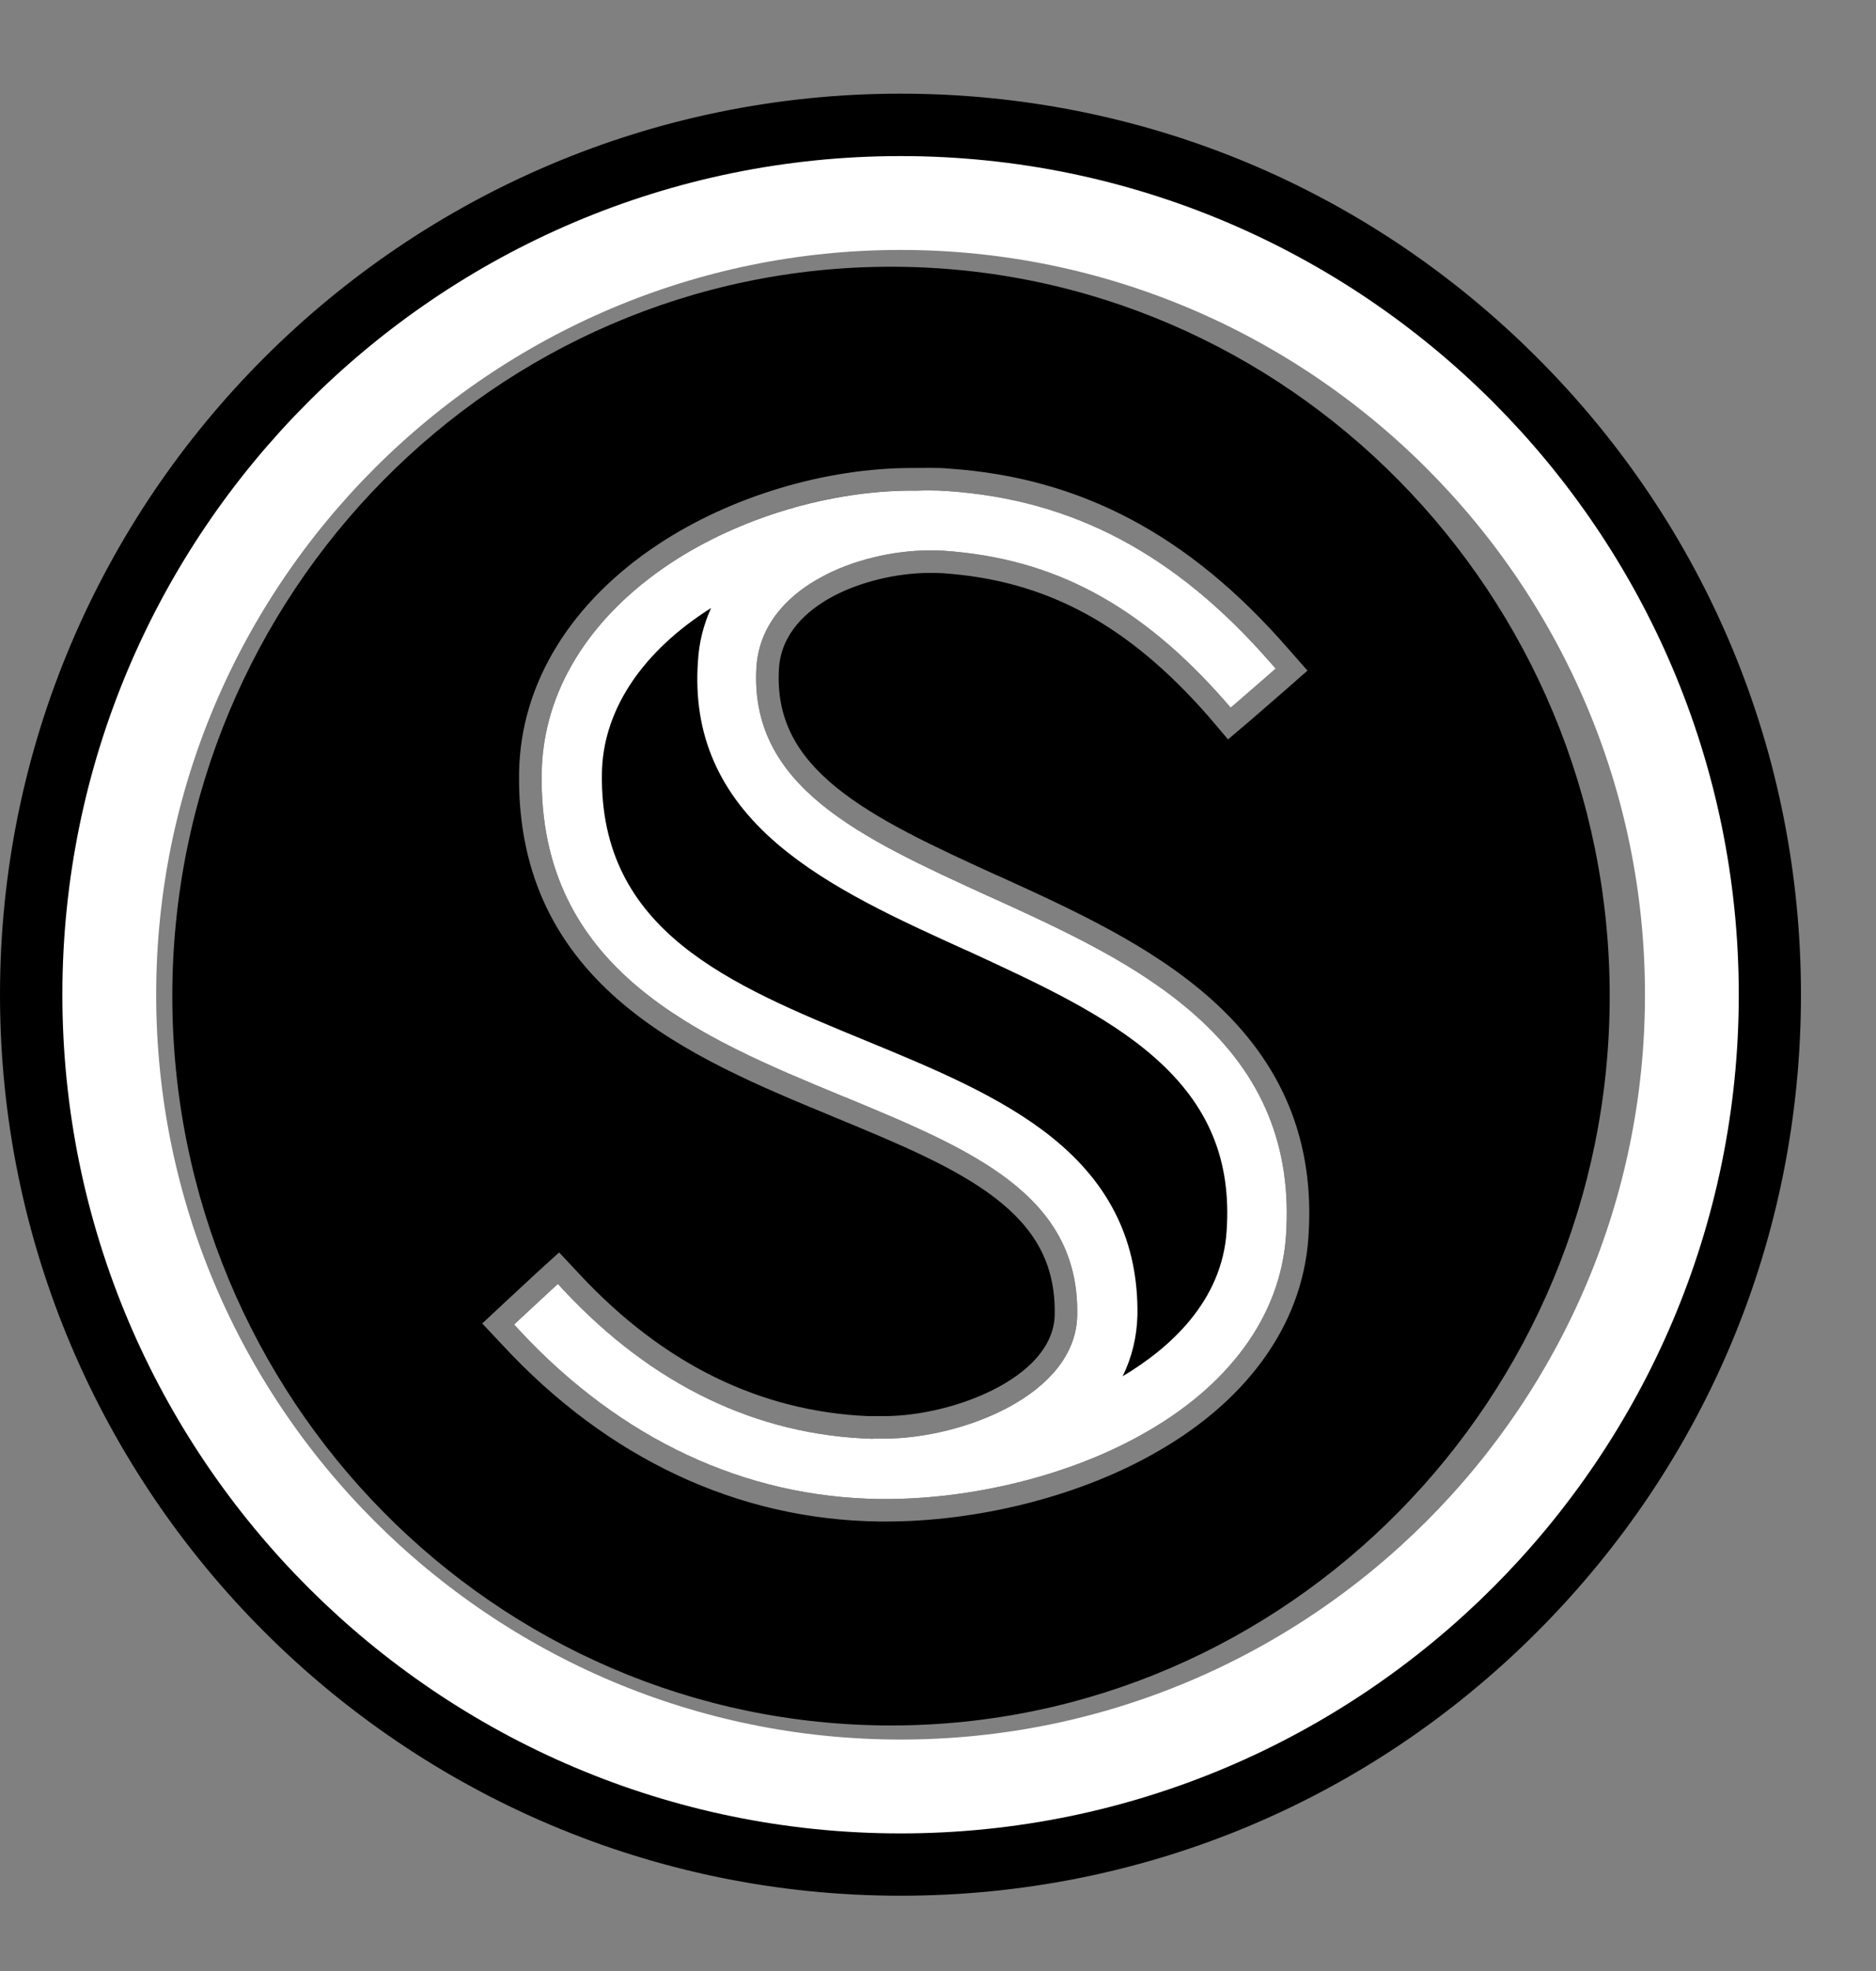 <svg width="20" height="21" viewBox="0 0 20 21" fill="none" xmlns="http://www.w3.org/2000/svg">
<rect x="0" y="0" width="20" height="21" fill="#808080" stroke="none"/>
<path fill-rule="evenodd" clip-rule="evenodd" d="M16.388 3.811C14.574 1.997 12.164 0.998 9.601 0.998C4.306 0.998 -0 5.305 -0 10.598C-0 15.892 4.306 20.198 9.601 20.198C12.164 20.198 14.576 19.2 16.388 17.386C18.202 15.571 19.2 13.162 19.2 10.598C19.2 8.035 18.202 5.624 16.388 3.811ZM12.913 10.646C13.677 11.329 14.02 12.167 13.949 13.182C13.884 14.142 13.262 14.963 12.259 15.511C11.46 15.952 10.411 16.211 9.445 16.211H9.377C7.867 16.193 6.478 15.538 5.363 14.337L5.141 14.101L5.379 13.879L5.725 13.558L5.961 13.344L6.18 13.578C7.075 14.537 8.109 15.039 9.257 15.088H9.424C9.803 15.088 10.275 14.979 10.647 14.777C11.025 14.571 11.24 14.304 11.244 14.007L11.244 14.006C11.255 13.454 11.019 13.08 10.611 12.765C10.187 12.439 9.595 12.192 8.915 11.911L8.892 11.902L8.884 11.898L8.867 11.891C8.121 11.583 7.285 11.238 6.642 10.696C5.976 10.136 5.516 9.367 5.534 8.233C5.549 7.271 6.095 6.409 7.02 5.798C7.792 5.288 8.801 4.986 9.726 4.986H9.779C9.828 4.985 9.874 4.985 9.912 4.985H9.914C9.984 4.985 10.053 4.986 10.12 4.993C11.531 5.089 12.682 5.707 13.725 6.902L13.939 7.145L13.694 7.36L13.338 7.669L13.092 7.878L12.884 7.633C12.014 6.641 11.145 6.182 10.047 6.107C10.002 6.105 9.959 6.104 9.918 6.104C9.552 6.104 9.156 6.203 8.865 6.362C8.601 6.507 8.333 6.745 8.305 7.113C8.269 7.659 8.496 8.046 8.91 8.385C9.338 8.734 9.942 9.013 10.634 9.329L10.64 9.33L10.668 9.343C11.436 9.693 12.27 10.072 12.913 10.646ZM10.546 9.552C9.17 8.924 7.981 8.381 8.065 7.097C8.102 6.607 8.457 6.311 8.749 6.152C9.078 5.971 9.514 5.864 9.918 5.864C9.966 5.864 10.014 5.866 10.06 5.868C11.234 5.946 12.161 6.444 13.066 7.477L13.12 7.54L13.183 7.486L13.537 7.179L13.6 7.123L13.544 7.06L13.505 7.015C13.483 6.991 13.462 6.967 13.441 6.944C12.46 5.865 11.394 5.319 10.1 5.232C10.043 5.226 9.981 5.225 9.914 5.225C9.874 5.225 9.829 5.225 9.783 5.226H9.726C8.847 5.226 7.885 5.514 7.153 5.998C6.278 6.576 5.788 7.371 5.775 8.237C5.74 10.34 7.458 11.049 8.976 11.677L8.984 11.68L8.988 11.681L9.003 11.687L9.005 11.688C10.349 12.244 11.509 12.725 11.484 14.01C11.473 14.859 10.258 15.328 9.424 15.328H9.307L9.307 15.329L9.278 15.329L9.252 15.328C9.19 15.325 9.128 15.321 9.067 15.316C7.92 15.222 6.891 14.691 6.005 13.742L5.948 13.68L5.886 13.736L5.542 14.055L5.481 14.112L5.538 14.174L5.582 14.22C5.603 14.242 5.624 14.265 5.646 14.287C6.702 15.372 7.99 15.954 9.38 15.971H9.445C10.373 15.971 11.382 15.721 12.143 15.301C13.096 14.78 13.652 14.022 13.71 13.166C13.775 12.225 13.461 11.459 12.752 10.825C12.137 10.276 11.332 9.909 10.552 9.554L10.546 9.552ZM9.499 18.384C5.277 18.384 1.837 14.901 1.837 10.613C1.837 6.325 5.277 2.842 9.499 2.842C13.72 2.842 17.161 6.325 17.161 10.613C17.161 14.901 13.72 18.384 9.499 18.384ZM9.499 1.996C11.768 1.996 13.902 2.892 15.508 4.52C17.115 6.147 17.998 8.312 17.998 10.613C17.998 12.914 17.115 15.076 15.508 16.705C13.904 18.334 11.768 19.23 9.499 19.23C4.811 19.23 0.998 15.364 0.998 10.613C0.998 5.861 4.811 1.996 9.499 1.996Z" fill="black"/>
<path d="M12.752 10.825C12.138 10.276 11.332 9.909 10.552 9.554L10.546 9.552C9.17 8.924 7.981 8.381 8.065 7.097C8.102 6.607 8.457 6.311 8.75 6.152C9.078 5.971 9.514 5.864 9.918 5.864C9.966 5.864 10.014 5.866 10.06 5.868C11.234 5.947 12.161 6.444 13.066 7.477L13.12 7.54L13.183 7.486L13.537 7.179L13.6 7.123L13.544 7.06C12.535 5.904 11.44 5.323 10.101 5.232C10.043 5.227 9.981 5.225 9.914 5.225C9.874 5.225 9.83 5.225 9.783 5.227H9.726C8.848 5.227 7.885 5.515 7.153 5.998C6.278 6.576 5.788 7.371 5.775 8.237C5.74 10.343 7.464 11.052 8.984 11.68L8.988 11.682L9.003 11.687C10.348 12.244 11.509 12.724 11.484 14.011C11.473 14.859 10.258 15.328 9.424 15.328H9.39H9.307V15.33C8.064 15.293 6.953 14.757 6.005 13.742L5.948 13.68L5.886 13.736L5.542 14.055L5.481 14.112L5.538 14.174C6.615 15.332 7.942 15.954 9.38 15.971H9.445C10.373 15.971 11.382 15.721 12.143 15.301C13.097 14.78 13.652 14.022 13.71 13.166C13.775 12.225 13.462 11.459 12.752 10.825ZM8.29 8.994C8.838 9.462 9.58 9.798 10.297 10.123L10.31 10.128C11.069 10.478 11.788 10.808 12.309 11.267C12.885 11.774 13.129 12.361 13.077 13.116C13.029 13.863 12.474 14.362 11.969 14.663C12.066 14.464 12.12 14.247 12.126 14.016C12.138 13.241 11.84 12.62 11.213 12.117C10.665 11.678 9.939 11.38 9.236 11.09C7.773 10.489 6.392 9.921 6.417 8.243C6.424 7.598 6.812 6.987 7.51 6.524C7.533 6.509 7.556 6.494 7.581 6.478C7.499 6.659 7.452 6.847 7.441 7.045C7.385 7.822 7.664 8.46 8.29 8.994Z" fill="white"/>
<path d="M9.601 19.034C4.95 19.034 1.165 15.249 1.165 10.598C1.165 5.948 4.95 2.163 9.601 2.163C14.252 2.163 18.037 5.948 18.037 10.598C18.037 15.249 14.252 19.034 9.601 19.034Z" stroke="white"/>
</svg>
